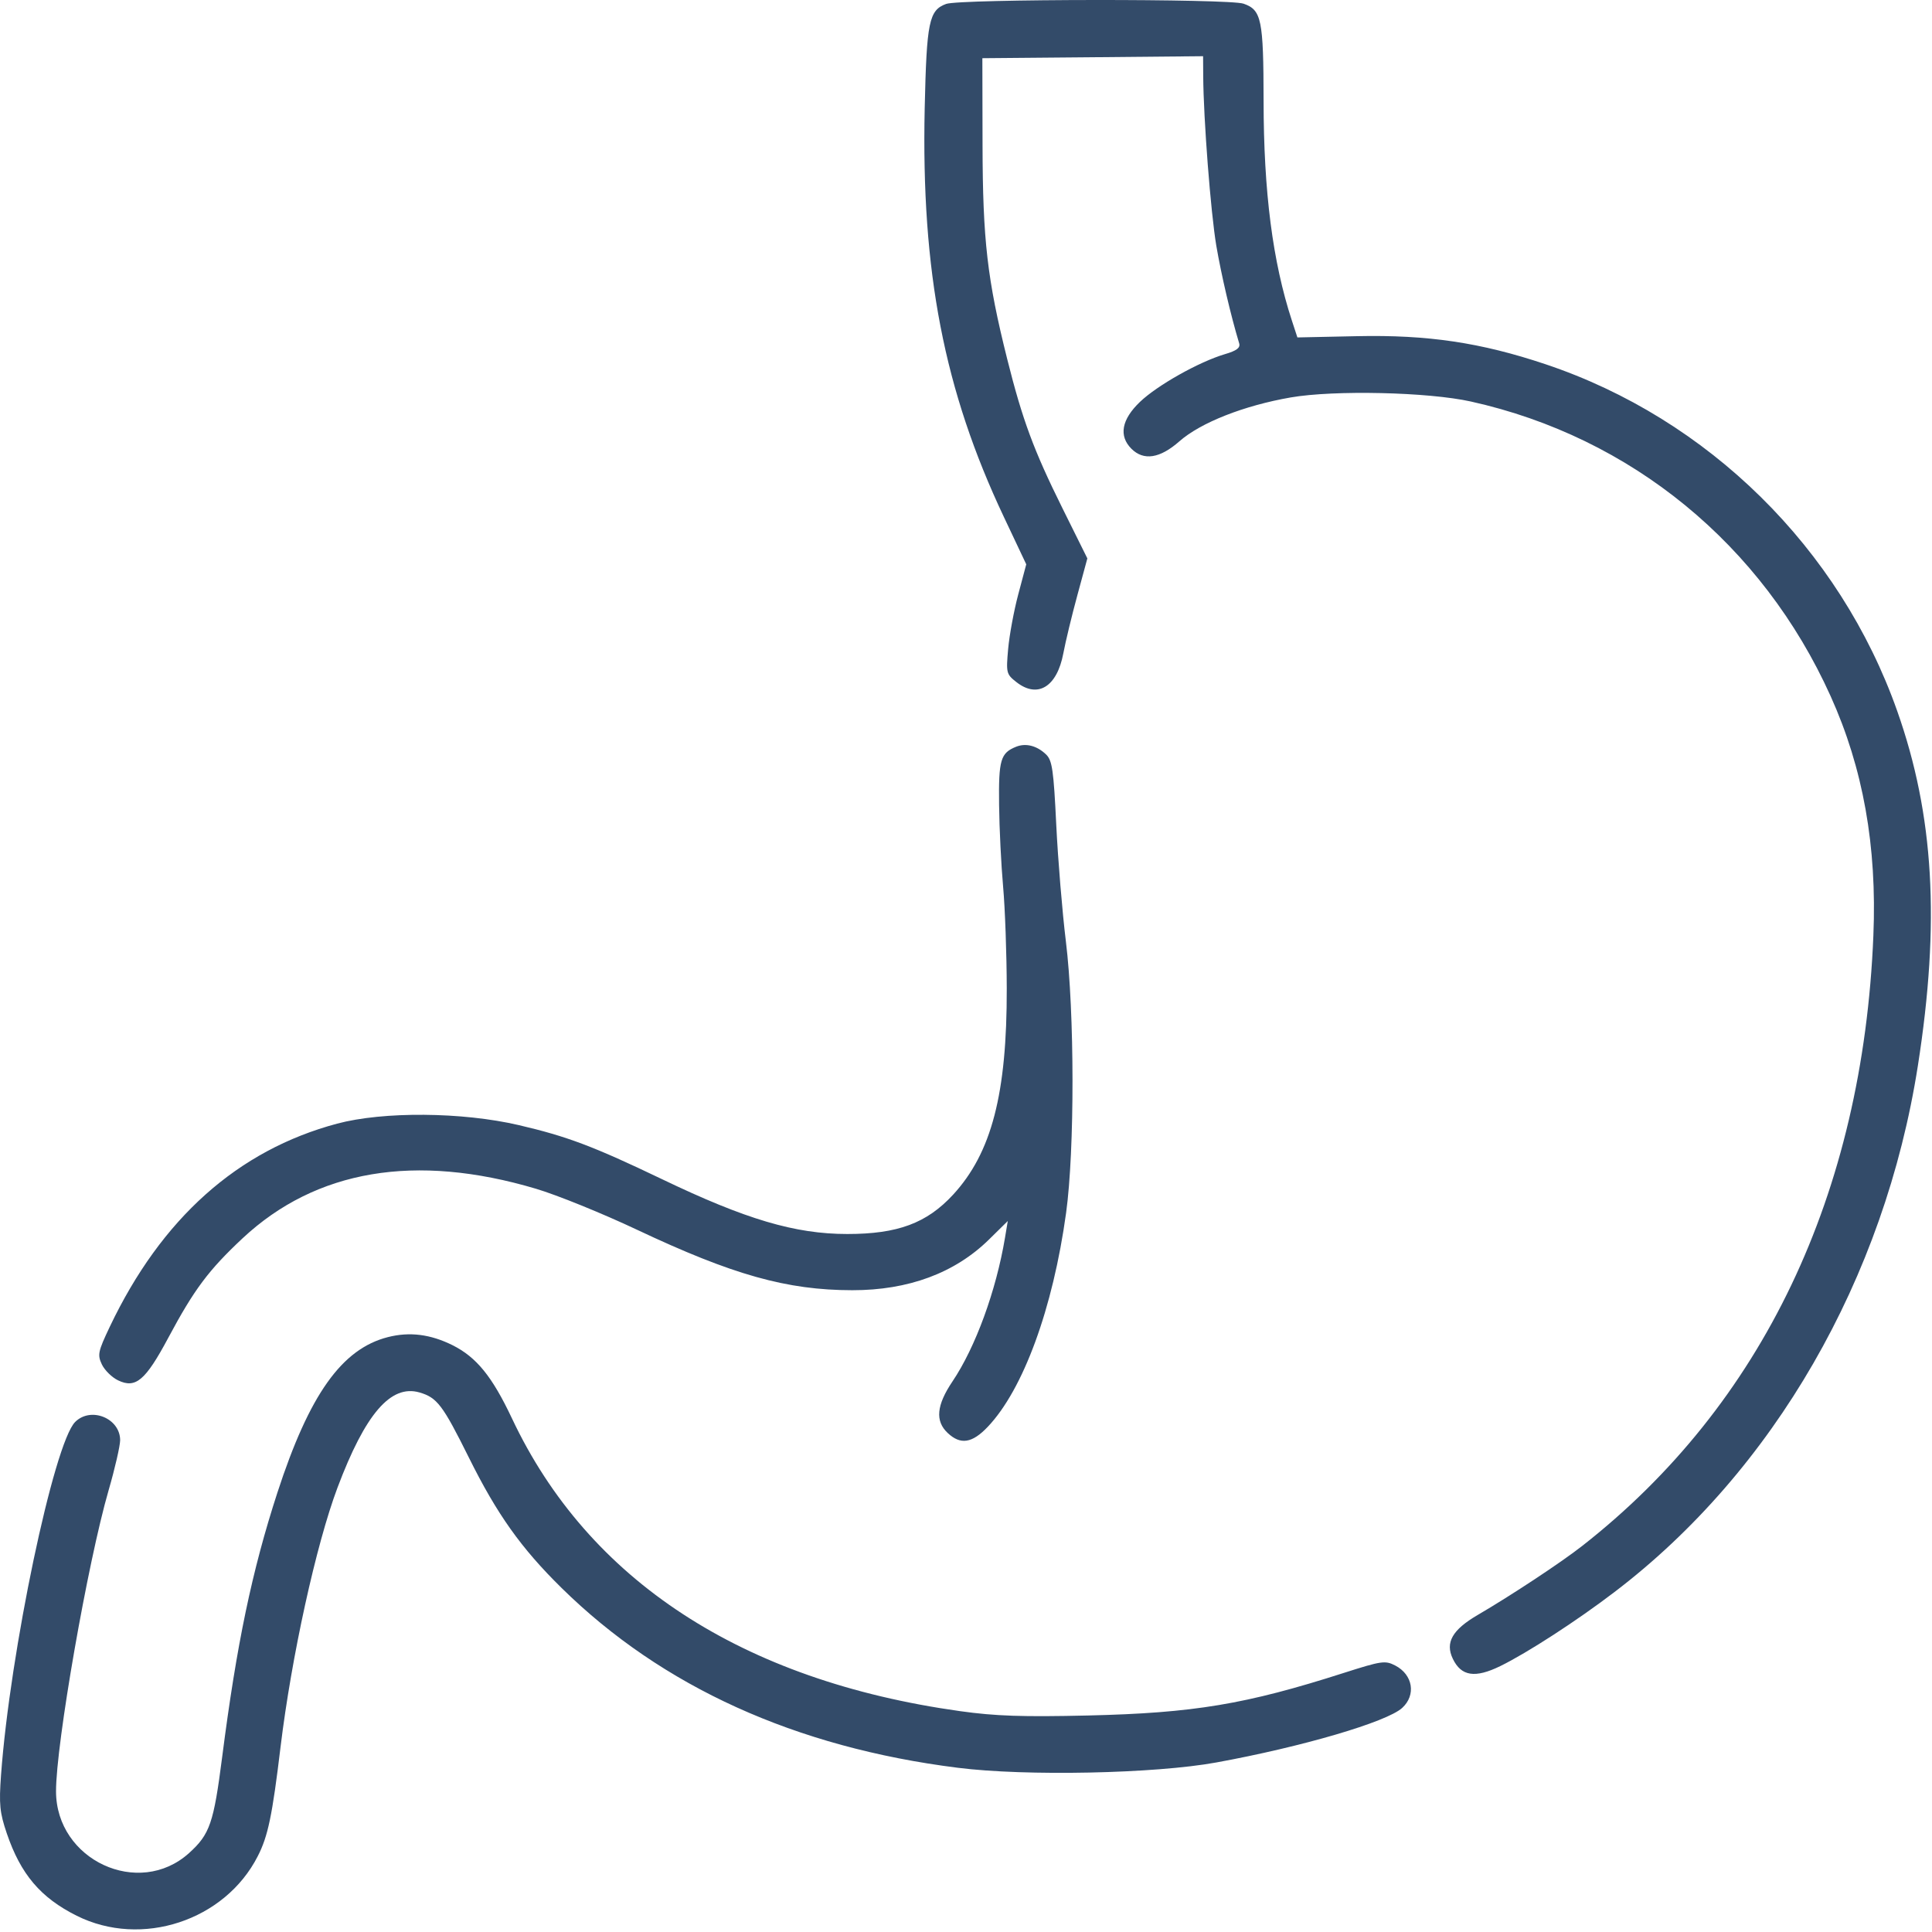 <svg width="32" height="32" viewBox="0 0 32 32" fill="none" xmlns="http://www.w3.org/2000/svg">
<path fill-rule="evenodd" clip-rule="evenodd" d="M15.671 0.065C15.387 0.169 15.348 0.36 15.316 1.788C15.257 4.504 15.636 6.466 16.627 8.562L16.998 9.347L16.866 9.843C16.793 10.116 16.718 10.524 16.698 10.75C16.663 11.144 16.668 11.167 16.834 11.297C17.186 11.574 17.507 11.378 17.612 10.822C17.649 10.625 17.754 10.191 17.845 9.857L18.01 9.249L17.598 8.419C17.12 7.456 16.935 6.955 16.682 5.945C16.352 4.627 16.277 3.976 16.274 2.402L16.271 0.964L18.099 0.948L19.927 0.931L19.929 1.26C19.933 1.967 20.053 3.519 20.146 4.071C20.229 4.555 20.385 5.224 20.525 5.688C20.546 5.761 20.483 5.809 20.288 5.866C19.86 5.993 19.169 6.381 18.881 6.657C18.576 6.949 18.527 7.22 18.74 7.433C18.943 7.635 19.211 7.594 19.534 7.31C19.886 7 20.602 6.718 21.377 6.583C22.098 6.458 23.657 6.493 24.365 6.651C27.017 7.24 29.19 9.021 30.321 11.531C30.859 12.723 31.09 14.016 31.029 15.495C30.855 19.779 29.191 23.269 26.208 25.604C25.863 25.875 25.032 26.424 24.477 26.748C24.055 26.994 23.934 27.206 24.063 27.474C24.202 27.765 24.432 27.8 24.851 27.595C25.296 27.377 26.116 26.846 26.741 26.369C29.378 24.362 31.215 21.176 31.766 17.652C32.137 15.282 32.033 13.5 31.424 11.777C30.473 9.082 28.294 6.935 25.596 6.032C24.527 5.674 23.647 5.543 22.478 5.568L21.489 5.589L21.397 5.308C21.079 4.335 20.93 3.178 20.929 1.67C20.927 0.32 20.895 0.165 20.597 0.061C20.357 -0.023 15.9 -0.019 15.671 0.065ZM16.831 12.368C16.572 12.472 16.539 12.584 16.548 13.329C16.552 13.721 16.583 14.333 16.615 14.69C16.647 15.047 16.674 15.803 16.675 16.37C16.679 18.117 16.424 19.095 15.786 19.788C15.35 20.26 14.869 20.439 14.034 20.439C13.169 20.439 12.352 20.197 10.959 19.528C9.832 18.988 9.394 18.822 8.591 18.635C7.656 18.417 6.348 18.407 5.584 18.611C3.937 19.051 2.672 20.181 1.818 21.976C1.623 22.387 1.612 22.44 1.688 22.601C1.735 22.697 1.855 22.815 1.956 22.863C2.247 23.003 2.409 22.866 2.789 22.155C3.217 21.354 3.456 21.036 4.019 20.509C5.235 19.374 6.88 19.096 8.876 19.689C9.226 19.793 9.978 20.098 10.548 20.367C12.137 21.117 13.032 21.369 14.117 21.37C15.046 21.371 15.815 21.085 16.379 20.532L16.692 20.224L16.646 20.5C16.499 21.379 16.157 22.315 15.776 22.881C15.511 23.275 15.486 23.537 15.697 23.735C15.91 23.935 16.101 23.905 16.36 23.633C16.948 23.015 17.44 21.672 17.658 20.089C17.801 19.051 17.799 16.767 17.654 15.589C17.595 15.108 17.523 14.241 17.495 13.662C17.451 12.754 17.428 12.594 17.326 12.496C17.175 12.351 16.992 12.304 16.831 12.368ZM6.424 22.147C5.66 22.342 5.123 23.099 4.594 24.724C4.173 26.02 3.92 27.229 3.68 29.1C3.539 30.198 3.476 30.381 3.131 30.693C2.298 31.444 0.93 30.809 0.928 29.671C0.926 28.892 1.452 25.881 1.799 24.683C1.904 24.322 1.989 23.949 1.99 23.855C1.99 23.49 1.505 23.293 1.245 23.552C0.892 23.906 0.165 27.365 0.017 29.402C-0.018 29.885 -0.005 30.021 0.112 30.365C0.342 31.043 0.672 31.432 1.271 31.731C2.344 32.267 3.724 31.814 4.269 30.745C4.439 30.414 4.51 30.072 4.647 28.933C4.828 27.441 5.236 25.581 5.59 24.64C6.05 23.418 6.472 22.927 6.947 23.063C7.24 23.148 7.332 23.269 7.766 24.142C8.232 25.081 8.631 25.642 9.301 26.301C10.966 27.939 13.177 28.942 15.865 29.28C16.988 29.422 19.128 29.378 20.146 29.192C21.566 28.933 22.968 28.522 23.224 28.289C23.458 28.076 23.403 27.738 23.109 27.586C22.943 27.5 22.883 27.509 22.257 27.709C20.634 28.229 19.772 28.373 18.021 28.414C16.939 28.439 16.488 28.424 15.902 28.342C12.289 27.837 9.743 26.174 8.48 23.494C8.152 22.799 7.893 22.48 7.496 22.281C7.13 22.099 6.784 22.055 6.424 22.147Z" fill="#334B69"/>
</svg>
